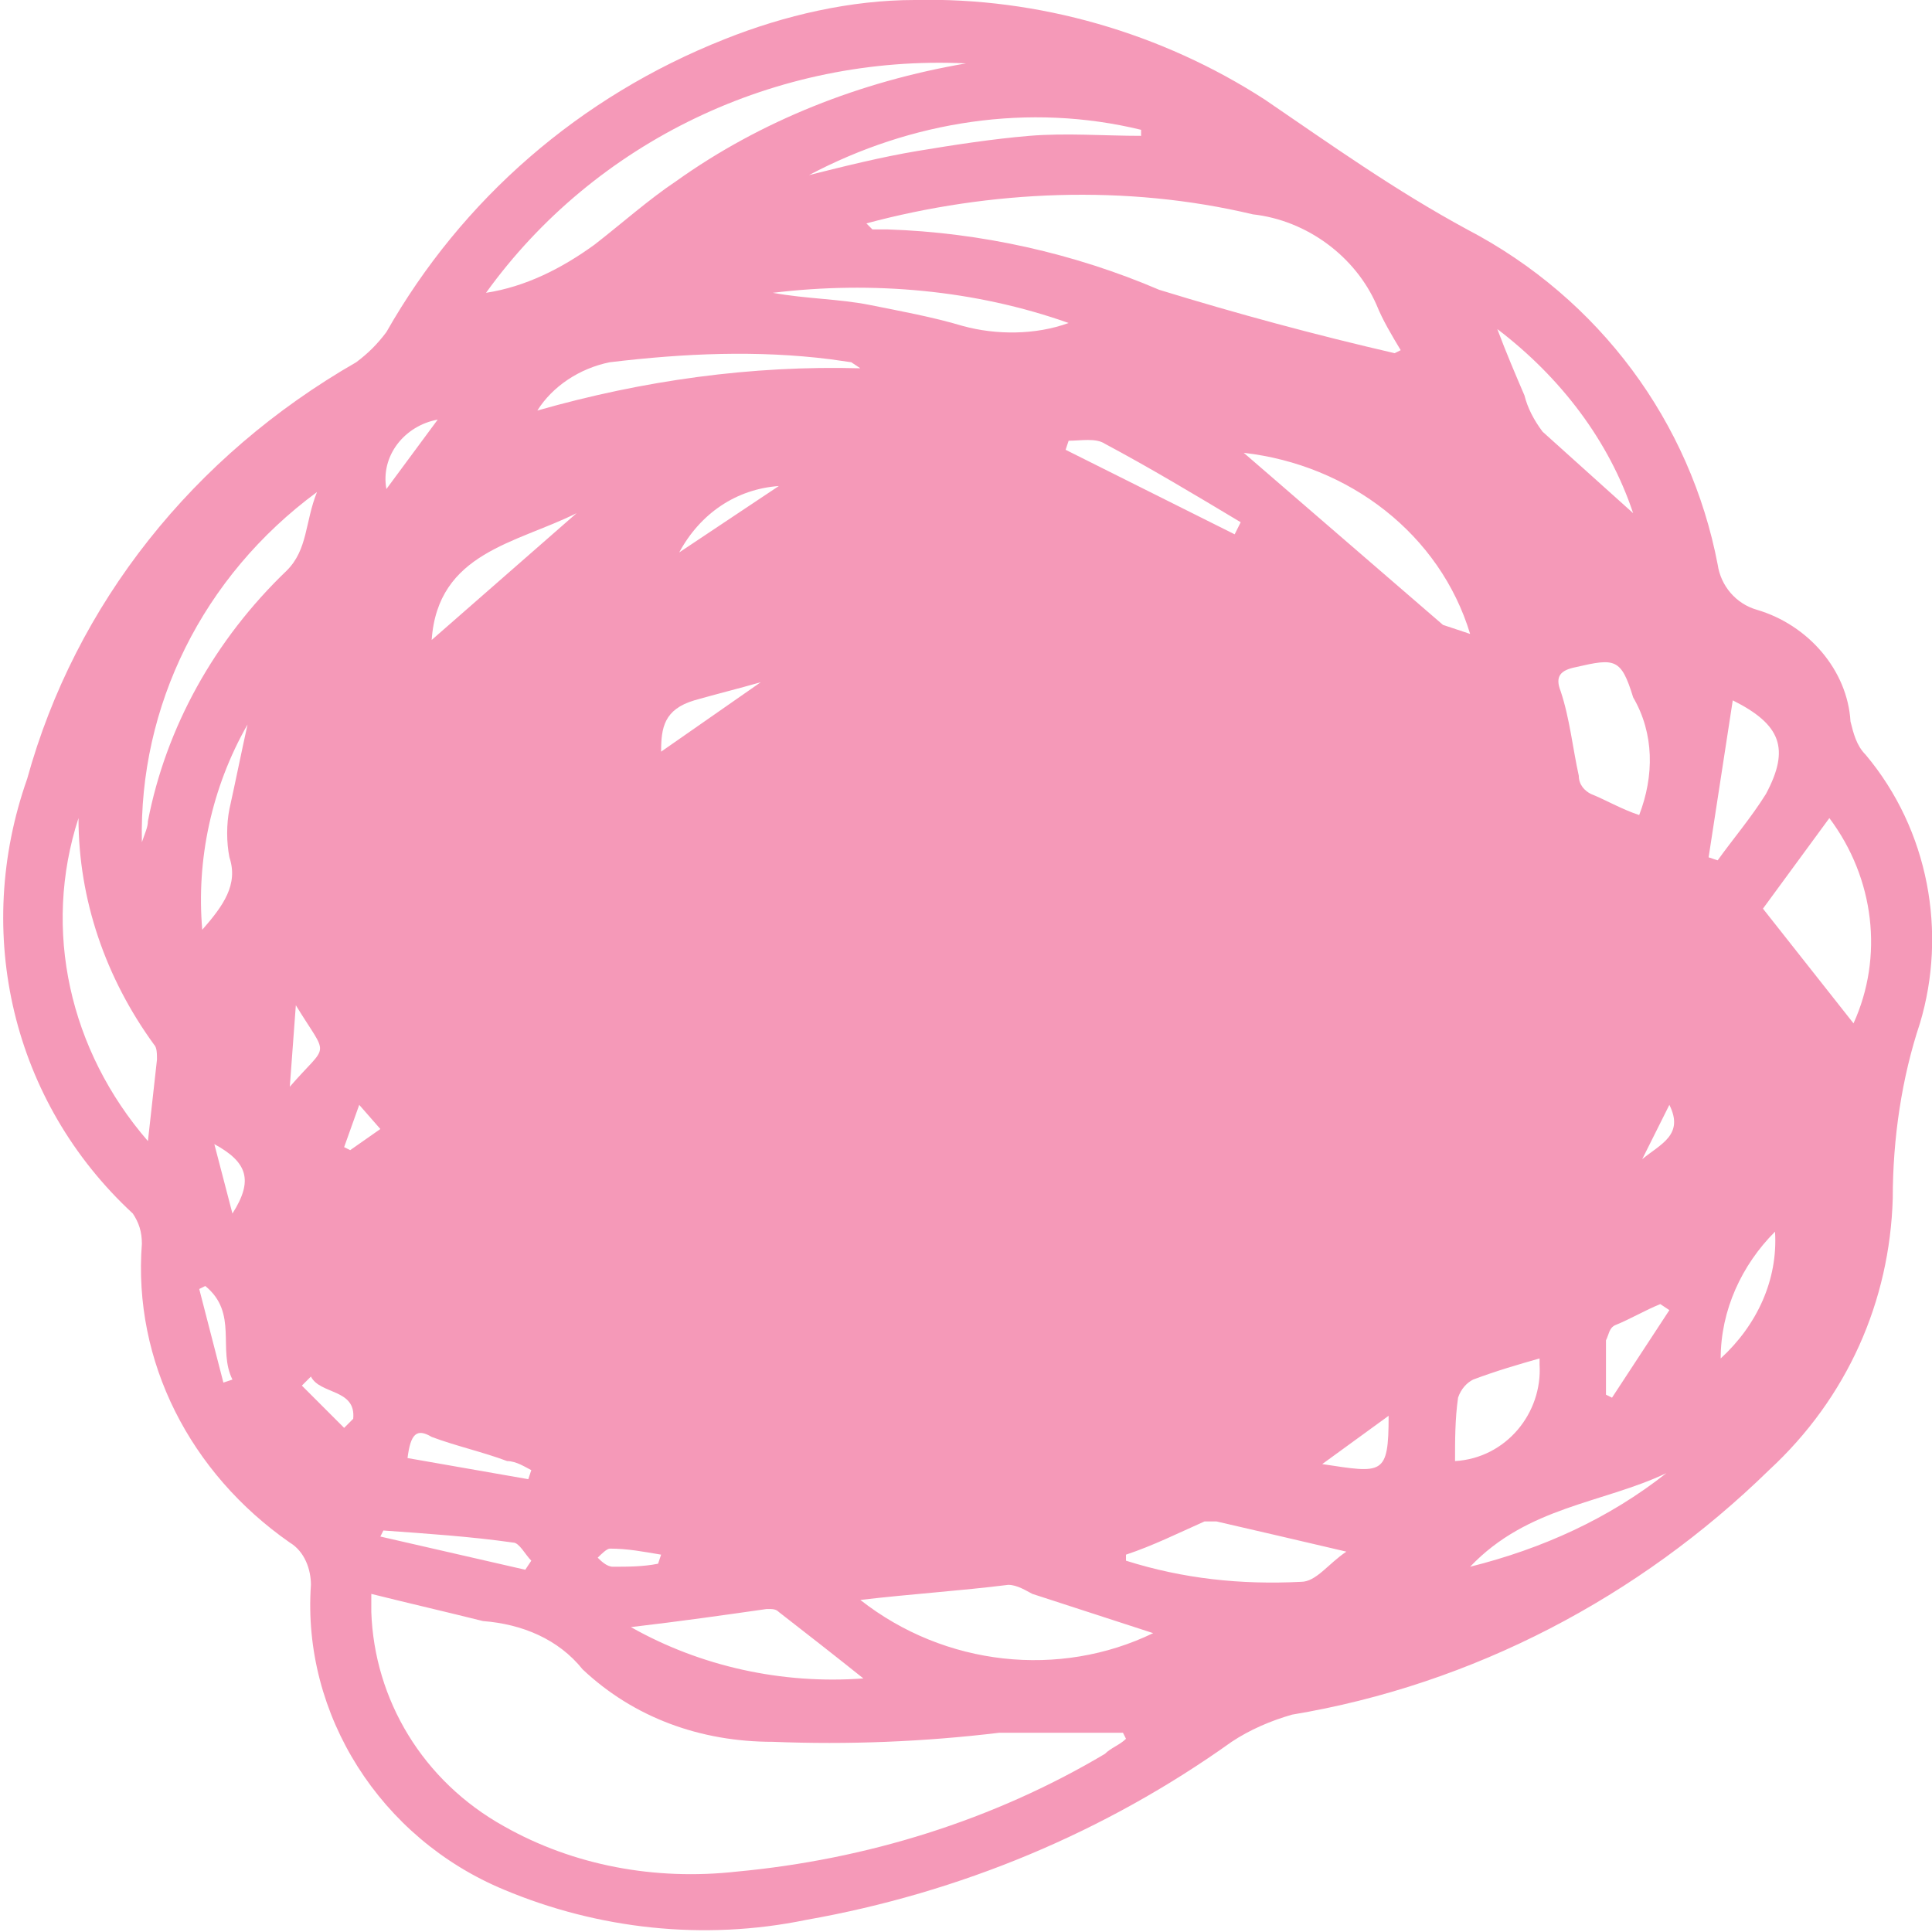 <?xml version="1.0" encoding="utf-8"?>
<svg width="64px" height="64px" viewBox="0 0 64 64" version="1.1" xmlns="http://www.w3.org/2000/svg" xmlns:xlink="http://www.w3.org/1999/xlink">
<path fill="#F599B8" d="M55.3,36.6l-0.9,1.8C55,37.9,55.8,37.6,55.3,36.6z M11.9,36.6l-0.5,1.4l0.2,0.1l1-0.7L11.9,36.6L11.9,36.6z
	 M10.3,45.6L10,45.9l1.4,1.4l0.3-0.3C11.8,46,10.6,46.2,10.3,45.6L10.3,45.6z M21.8,51.8l0.1-0.3c-0.6-0.1-1.1-0.2-1.7-0.2
	c-0.1,0-0.3,0.2-0.4,0.3c0.1,0.1,0.3,0.3,0.5,0.3C20.8,51.9,21.3,51.9,21.8,51.8L21.8,51.8z M14.5,13.9c-1.1,0.2-1.9,1.2-1.7,2.3
	L14.5,13.9z M7.4,45.8l0.3-0.1c-0.5-1,0.2-2.2-0.9-3.1l-0.2,0.1L7.4,45.8L7.4,45.8z M7.7,40.2c0.7-1.1,0.5-1.7-0.6-2.3L7.7,40.2z
	 M22.5,18.3l3.3-2.2C24.4,16.2,23.2,17,22.5,18.3z M9.8,33.3L9.6,36C10.9,34.5,10.9,35.1,9.8,33.3z M43.8,48.5
	c2,0.3,2.2,0.4,2.2-1.6L43.8,48.5z M21.9,24.9l3.3-2.3c-0.7,0.2-1.5,0.4-2.2,0.6C22,23.5,21.9,24.1,21.9,24.9L21.9,24.9z M13.5,48.3
	l4,0.7l0.1-0.3c-0.2-0.1-0.5-0.3-0.8-0.3c-0.8-0.3-1.7-0.5-2.5-0.8C13.8,47.3,13.6,47.5,13.5,48.3L13.5,48.3z M17.4,52l0.2-0.3
	c-0.2-0.2-0.4-0.6-0.6-0.6c-1.4-0.2-2.9-0.3-4.3-0.4l-0.1,0.2L17.4,52L17.4,52z M55.3,43.4L55,43.2c-0.5,0.2-1,0.5-1.5,0.7
	c-0.2,0.1-0.2,0.3-0.3,0.5c0,0.6,0,1.2,0,1.8l0.2,0.1L55.3,43.4L55.3,43.4z M58.8,40.8C57.7,41.9,57,43.4,57,45
	C58.2,43.9,58.9,42.4,58.8,40.8z M8.2,24c-1.2,2.1-1.7,4.5-1.5,6.8c0.7-0.8,1.2-1.5,0.9-2.4c-0.1-0.5-0.1-1.1,0-1.6
	C7.8,25.9,8,24.9,8.2,24L8.2,24z M55.2,48.8c-2.1,1-4.6,1.1-6.5,3.1C51.1,51.3,53.3,50.3,55.2,48.8z M40.9,17.7l0.2-0.4
	c-1.5-0.9-3-1.8-4.5-2.6c-0.3-0.2-0.8-0.1-1.2-0.1l-0.1,0.3L40.9,17.7L40.9,17.7z M14.3,21.2l4.8-4.2C17.1,18,14.5,18.3,14.3,21.2z
	 M26.8,5.8c1.2-0.3,2.4-0.6,3.6-0.8c1.2-0.2,2.5-0.4,3.7-0.5c1.2-0.1,2.5,0,3.7,0l0-0.2C34.1,3.4,30.2,4,26.8,5.8L26.8,5.8z
	 M54.1,17c-0.8-2.4-2.4-4.5-4.5-6.1c0.3,0.8,0.6,1.5,0.9,2.2c0.1,0.4,0.3,0.8,0.6,1.2C52.1,15.2,53.1,16.1,54.1,17L54.1,17z
	 M35.4,10.7c-3.1-1.1-6.5-1.4-9.8-1c1.1,0.2,2.2,0.2,3.2,0.4c1,0.2,2.1,0.4,3.1,0.7C33,11.1,34.3,11.1,35.4,10.7L35.4,10.7z
	 M48.2,48.4c1.7-0.1,2.9-1.6,2.8-3.2c0-0.1,0-0.1,0-0.2c-0.7,0.2-1.4,0.4-2.2,0.7c-0.2,0.1-0.4,0.3-0.5,0.6
	C48.2,47,48.2,47.7,48.2,48.4L48.2,48.4z M56.6,28.4l0.3,0.1c0.5-0.7,1.1-1.4,1.6-2.2c0.8-1.5,0.5-2.3-1.1-3.1L56.6,28.4L56.6,28.4z
	 M28.5,12.2L28.2,12l-0.7-0.1c-2.4-0.3-4.8-0.2-7.3,0.1c-1,0.2-1.9,0.8-2.4,1.6C21.3,12.6,24.9,12.1,28.5,12.2L28.5,12.2z
	 M37.3,51.5l0,0.2c1.9,0.6,3.8,0.8,5.8,0.7c0.5,0,0.9-0.6,1.5-1c-1.7-0.4-3-0.7-4.3-1c-0.1,0-0.3,0-0.4,0
	C39,50.8,38.2,51.2,37.3,51.5L37.3,51.5z M20.9,53.9c2.3,1.3,5,1.9,7.7,1.7c-1-0.8-1.9-1.5-2.8-2.2c-0.1-0.1-0.2-0.1-0.4-0.1
	C24,53.5,22.6,53.7,20.9,53.9L20.9,53.9z M48.7,21c-1-3.3-4-5.6-7.5-6V15c2.2,1.9,4.4,3.8,6.6,5.7C48.1,20.8,48.4,20.9,48.7,21
	L48.7,21z M54.3,27c0.5-1.3,0.5-2.7-0.2-3.9c-0.4-1.3-0.6-1.3-1.9-1c-0.5,0.1-0.7,0.3-0.5,0.8c0.3,0.9,0.4,1.9,0.6,2.8
	c0,0.3,0.2,0.5,0.4,0.6C53.2,26.5,53.7,26.8,54.3,27L54.3,27z M4.7,27.9c0.1-0.3,0.2-0.5,0.2-0.7c0.6-3.1,2.2-6,4.6-8.3
	c0.7-0.7,0.6-1.6,1-2.6C6.7,19.1,4.6,23.4,4.7,27.9L4.7,27.9z M2.6,27.1c-1.2,3.7-0.3,7.7,2.3,10.7C5,36.9,5.1,36,5.2,35.1
	c0-0.2,0-0.4-0.1-0.5C3.5,32.4,2.6,29.8,2.6,27.1L2.6,27.1z M61.4,33.9c1-2.2,0.7-4.8-0.8-6.8l-2.2,3L61.4,33.9L61.4,33.9z
	 M38.2,54.1l-4-1.3c-0.2-0.1-0.5-0.3-0.8-0.3c-1.6,0.2-3.2,0.3-4.9,0.5C31.3,55.2,35.1,55.6,38.2,54.1L38.2,54.1z M32,2.1
	c-6.3-0.3-12.3,2.6-15.9,7.6c1.3-0.2,2.5-0.8,3.6-1.6c0.9-0.7,1.8-1.5,2.7-2.1C25.2,4,28.5,2.7,32,2.1L32,2.1z M28.7,7.4l0.2,0.2
	l0.5,0c3.1,0.1,6.2,0.8,9,2c2.6,0.8,5.2,1.5,7.8,2.1l0.2-0.1c-0.3-0.5-0.6-1-0.8-1.5c-0.7-1.6-2.3-2.8-4.1-3
	C37.3,6.1,32.8,6.3,28.7,7.4L28.7,7.4z M12.3,52.8c0,0.2,0,0.4,0,0.6c0.1,2.9,1.7,5.6,4.4,7.1c2.3,1.3,5,1.8,7.7,1.5
	c4.3-0.4,8.5-1.7,12.2-3.9c0.2-0.2,0.5-0.3,0.7-0.5l-0.1-0.2c-1.4,0-2.7,0-4.1,0c-2.5,0.3-5,0.4-7.5,0.3c-2.4,0-4.6-0.8-6.3-2.4
	c-0.8-1-2-1.5-3.3-1.6C14.8,53.4,13.5,53.1,12.3,52.8L12.3,52.8z M30.3,0c4.1-0.1,8.2,1.1,11.6,3.3c2.2,1.5,4.3,3,6.7,4.3
	C53,9.9,56,14,56.9,18.7c0.1,0.7,0.6,1.3,1.3,1.5c1.7,0.5,3,2,3.1,3.7c0.1,0.4,0.2,0.8,0.5,1.1c2.1,2.5,2.7,5.9,1.8,8.9
	c-0.6,1.8-0.9,3.8-0.9,5.8c-0.1,3.4-1.5,6.6-4.1,9c-4.3,4.2-9.8,7.1-15.8,8.1c-0.7,0.2-1.4,0.5-2,0.9c-4.2,3-9,5-14.1,5.9
	c-3.4,0.7-6.9,0.3-10-1c-4.1-1.7-6.7-5.8-6.4-10.1c0-0.5-0.2-1.1-0.7-1.4c-3.3-2.3-5.2-6-4.9-9.9c0-0.4-0.1-0.7-0.3-1
	c-4-3.7-5.3-9.3-3.5-14.4C2.5,20,6.4,15.1,11.8,12c0.4-0.3,0.7-0.6,1-1c2.5-4.4,6.4-7.8,11.2-9.7C26,0.5,28.2,0,30.3,0L30.3,0z"/>
</svg>

